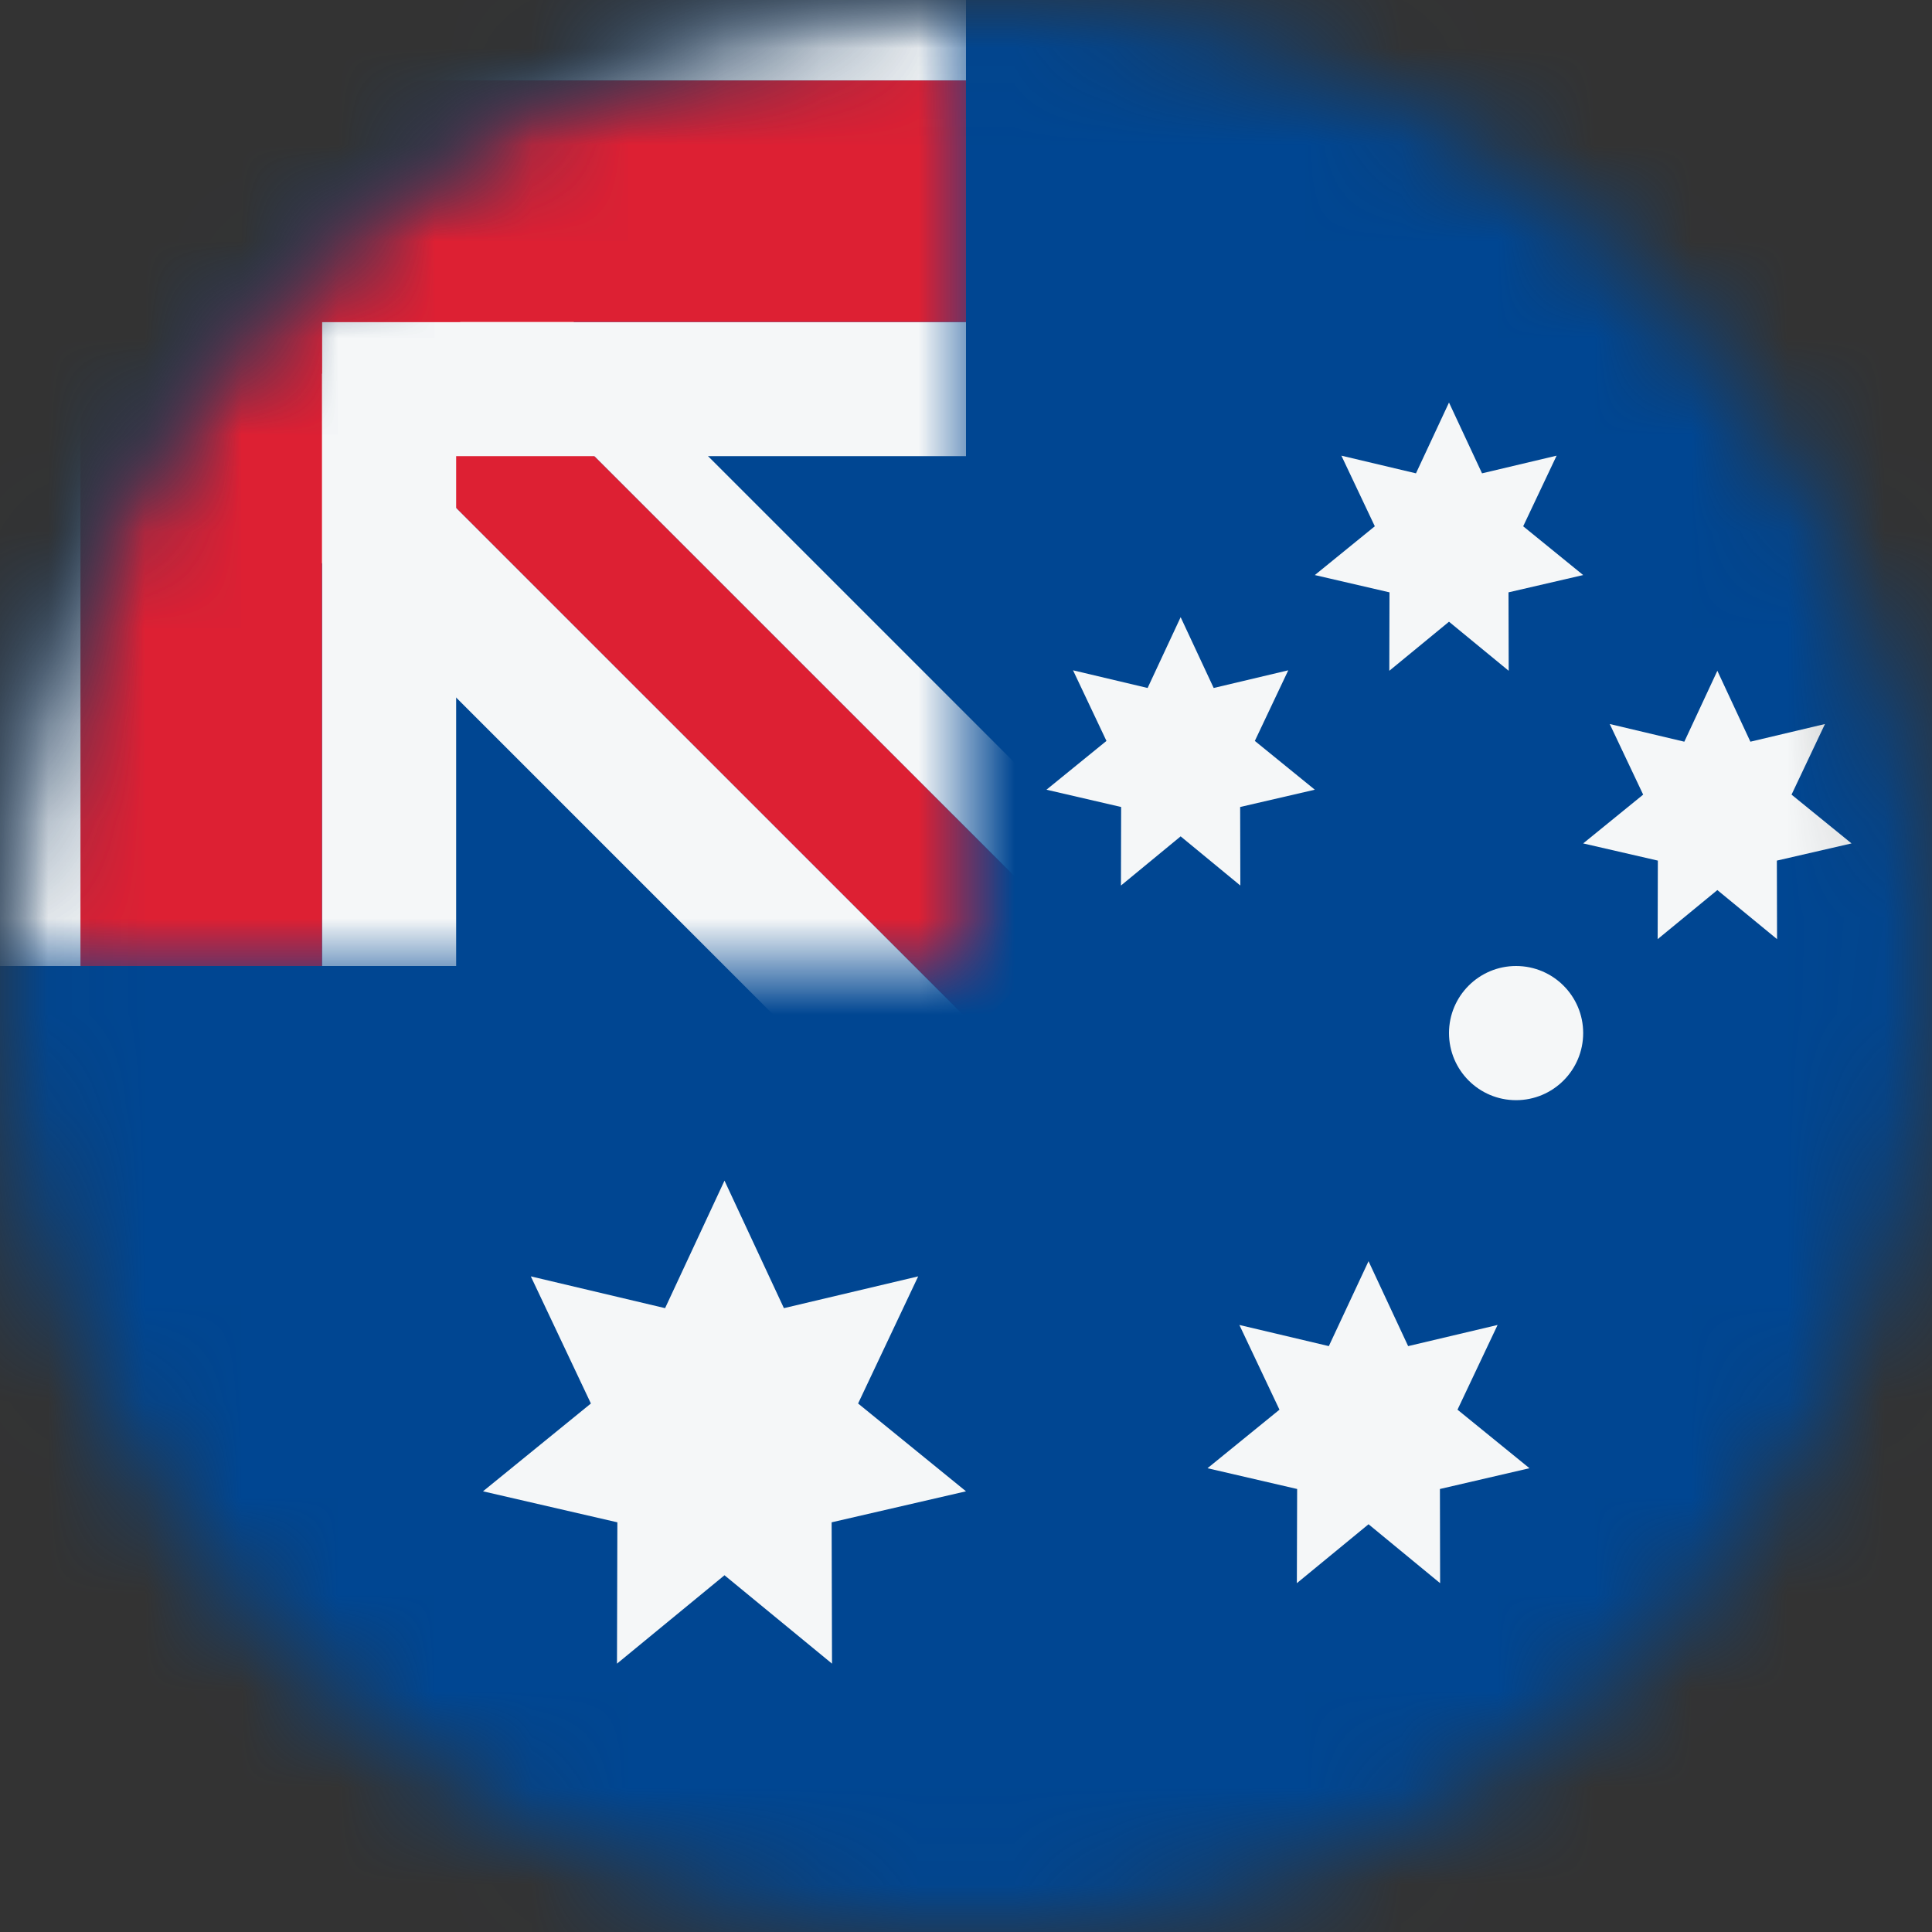 <svg width="20" height="20" viewBox="0 0 20 20" fill="none" xmlns="http://www.w3.org/2000/svg">
<rect x="0" y="0" width="20" height="20" fill="#333333" stroke="none"/>
<mask id="mask0_11482_5646" style="mask-type:alpha" maskUnits="userSpaceOnUse" x="0" y="0" width="20" height="20">
<circle cx="10" cy="10" r="10" fill="#D9D9D9"/>
</mask>
<g mask="url(#mask0_11482_5646)">
<rect width="20" height="20" fill="#004692"/>
<path d="M15.342 4.9L15 4.167L14.658 4.9L13.886 4.717L14.232 5.448L13.611 5.953L14.384 6.132L14.382 6.944L15 6.436L15.618 6.944L15.616 6.132L16.389 5.953L15.768 5.448L16.114 4.717L15.342 4.9Z" fill="#F5F7F8"/>
<path d="M12.222 6.389L12.564 7.122L13.336 6.939L12.99 7.67L13.611 8.175L12.838 8.354L12.84 9.167L12.222 8.658L11.604 9.167L11.606 8.354L10.833 8.175L11.454 7.67L11.108 6.939L11.88 7.122L12.222 6.389Z" fill="#F5F7F8"/>
<path d="M8.115 13.542L7.5 12.222L6.885 13.542L5.495 13.213L6.117 14.529L5 15.438L6.391 15.759L6.387 17.222L7.5 16.307L8.613 17.222L8.609 15.759L10 15.438L8.883 14.529L9.505 13.213L8.115 13.542Z" fill="#F5F7F8"/>
<path d="M14.577 13.935L14.167 13.056L13.756 13.935L12.83 13.716L13.245 14.593L12.5 15.199L13.428 15.414L13.425 16.389L14.167 15.779L14.908 16.389L14.906 15.414L15.833 15.199L15.088 14.593L15.503 13.716L14.577 13.935Z" fill="#F5F7F8"/>
<path d="M17.778 6.944L18.12 7.678L18.892 7.495L18.546 8.226L19.167 8.731L18.394 8.909L18.396 9.722L17.778 9.214L17.16 9.722L17.162 8.909L16.389 8.731L17.01 8.226L16.664 7.495L17.436 7.678L17.778 6.944Z" fill="#F5F7F8"/>
<path d="M15.694 11.389C16.078 11.389 16.389 11.078 16.389 10.694C16.389 10.311 16.078 10 15.694 10C15.311 10 15 10.311 15 10.694C15 11.078 15.311 11.389 15.694 11.389Z" fill="#F5F7F8"/>
<mask id="mask1_11482_5646" style="mask-type:alpha" maskUnits="userSpaceOnUse" x="0" y="0" width="10" height="10">
<path d="M0 10C-8.69081e-07 4.477 4.477 -5.43618e-08 10 -1.21421e-07L10 10L0 10Z" fill="#002F6C"/>
</mask>
<g mask="url(#mask1_11482_5646)">
<rect x="-0" width="10" height="10" fill="#004692"/>
<path d="M3.478 0.871L2.889 1.46L11.091 9.661L11.68 9.072L3.478 0.871Z" fill="#F5F7F8"/>
<path d="M1.907 2.442L0.925 3.424L9.127 11.626L10.109 10.643L1.907 2.442Z" fill="#F5F7F8"/>
<path d="M1.907 2.442L2.889 1.46L11.091 9.661L10.109 10.643L1.907 2.442Z" fill="#DD2033"/>
<path d="M10 3.333V4.722L4.722 4.722L4.722 10H3.333V3.333H10Z" fill="#F5F7F8"/>
<path d="M10 -0.556V0.833L1.389 0.833L1.389 10H0V-0.556H10Z" fill="#F5F7F8"/>
<path fill-rule="evenodd" clip-rule="evenodd" d="M0.833 10H3.333L3.333 3.333L10 3.333V0.833H3.333H0.833L0.833 3.333L0.833 10Z" fill="#DD2033"/>
</g>
</g>
</svg>
